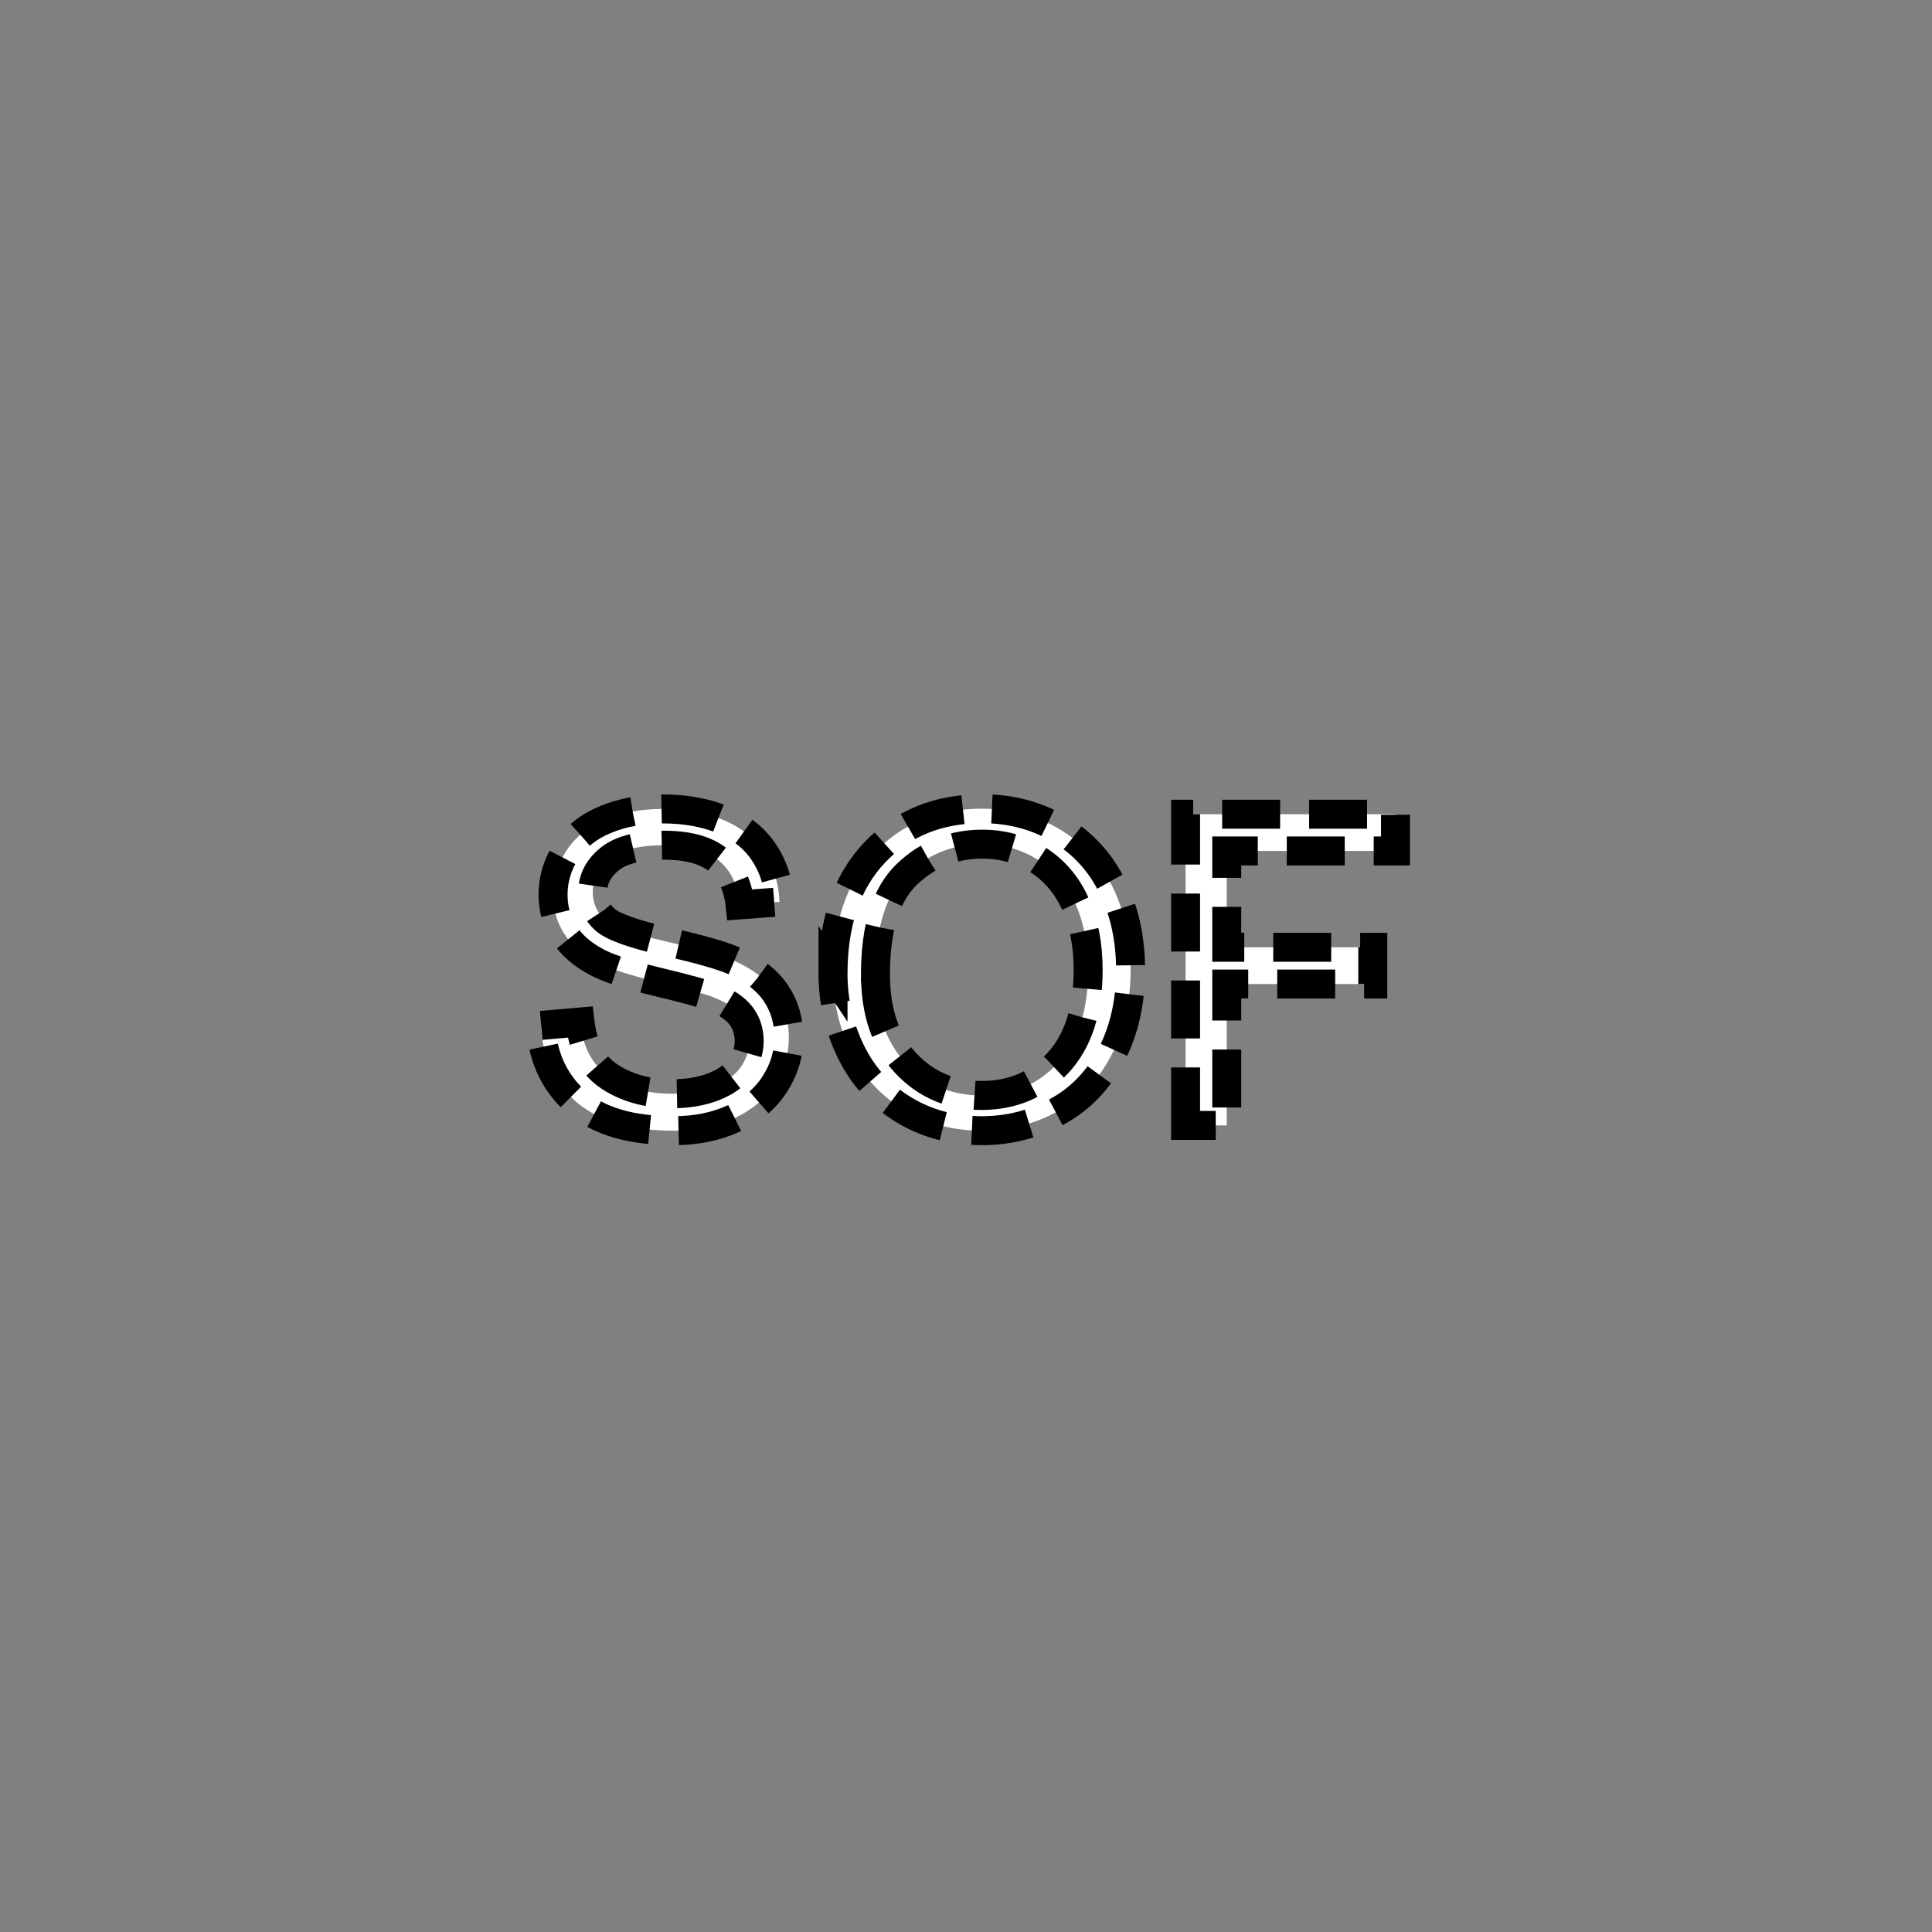 <?xml version="1.0" encoding="UTF-8" standalone="no"?>
<!--
Copyright 2006-2009, 2017, 2020 United States Government, as represented by the
Administrator of the National Aeronautics and Space Administration.
All rights reserved.

The NASA World Wind Java (WWJ) platform is licensed under the Apache License,
Version 2.0 (the "License"); you may not use this file except in compliance
with the License. You may obtain a copy of the License at
http://www.apache.org/licenses/LICENSE-2.0

Unless required by applicable law or agreed to in writing, software distributed
under the License is distributed on an "AS IS" BASIS, WITHOUT WARRANTIES OR
CONDITIONS OF ANY KIND, either express or implied. See the License for the
specific language governing permissions and limitations under the License.

NASA World Wind Java (WWJ) also contains the following 3rd party Open Source
software:

    Jackson Parser – Licensed under Apache 2.0
    GDAL – Licensed under MIT
    JOGL – Licensed under  Berkeley Software Distribution (BSD)
    Gluegen – Licensed under Berkeley Software Distribution (BSD)

A complete listing of 3rd Party software notices and licenses included in
NASA World Wind Java (WWJ)  can be found in the WorldWindJava-v2.2 3rd-party
notices and licenses PDF found in code directory.
-->

<!--
MIL-STD-2525 tactical symbol icon image. During icon composition this image is multiplied by the desired frame color 
(e.g. black), then drawn on top of the frame and fill.
-->

<svg
   xmlns:dc="http://purl.org/dc/elements/1.1/"
   xmlns:cc="http://creativecommons.org/ns#"
   xmlns:rdf="http://www.w3.org/1999/02/22-rdf-syntax-ns#"
   xmlns:svg="http://www.w3.org/2000/svg"
   xmlns="http://www.w3.org/2000/svg"
   xmlns:sodipodi="http://sodipodi.sourceforge.net/DTD/sodipodi-0.dtd"
   xmlns:inkscape="http://www.inkscape.org/namespaces/inkscape"
   height="400px"
   viewBox="0 0 400 400"
   width="400px"
   id="svg2"
   version="1.1"
   inkscape:version="0.48.2 r9819"
   sodipodi:docname="sfaamfm--------.svg">
  <rect x="0" y="0" width="400" height="400" fill="#808080" stroke="none"/>
  <defs
     id="defs8" />
  <sodipodi:namedview
     pagecolor="#ffffff"
     bordercolor="#666666"
     borderopacity="1"
     objecttolerance="10"
     gridtolerance="10"
     guidetolerance="10"
     inkscape:pageopacity="0"
     inkscape:pageshadow="2"
     inkscape:window-width="640"
     inkscape:window-height="480"
     id="namedview6"
     showgrid="false"
     inkscape:zoom="0.59"
     inkscape:cx="200"
     inkscape:cy="200"
     inkscape:window-x="0"
     inkscape:window-y="0"
     inkscape:window-maximized="0"
     inkscape:current-layer="svg2" />
  <g
     style="font-size:90px;fill:#ffffff;stroke:#000000;stroke-width:6;stroke-miterlimit:4;stroke-opacity:1;stroke-dasharray:12, 6;stroke-dashoffset:0;font-family:Arial"
     id="text3764">
    <path
       inkscape:connector-curvature="0"
       d="m 112.043,212.302 8.042,-0.703 c 0.381,3.223 1.267,5.867 2.659,7.932 1.392,2.065 3.552,3.735 6.482,5.01 2.93,1.274 6.226,1.912 9.888,1.912 3.252,0 6.123,-0.483 8.613,-1.45 2.49,-0.967 4.343,-2.292 5.559,-3.977 1.216,-1.685 1.824,-3.523 1.824,-5.515 -4e-5,-2.021 -0.586,-3.787 -1.758,-5.295 -1.172,-1.509 -3.106,-2.776 -5.801,-3.801 -1.729,-0.674 -5.552,-1.721 -11.47,-3.142 -5.918,-1.421 -10.063,-2.761 -12.437,-4.021 -3.076,-1.611 -5.369,-3.611 -6.877,-5.999 -1.509,-2.388 -2.263,-5.061 -2.263,-8.02 -1e-5,-3.252 0.923,-6.291 2.769,-9.119 1.846,-2.827 4.541,-4.973 8.086,-6.438 3.545,-1.465 7.485,-2.197 11.821,-2.197 4.775,6e-5 8.987,0.769 12.634,2.307 3.647,1.538 6.453,3.801 8.416,6.79 1.963,2.988 3.018,6.372 3.164,10.151 l -8.174,0.615 c -0.44,-4.072 -1.926,-7.148 -4.46,-9.229 -2.534,-2.08 -6.277,-3.12 -11.228,-3.12 -5.156,6e-5 -8.914,0.945 -11.272,2.834 -2.358,1.89 -3.538,4.168 -3.538,6.833 -2e-5,2.314 0.835,4.219 2.505,5.713 1.641,1.494 5.925,3.025 12.854,4.592 6.929,1.567 11.682,2.937 14.26,4.109 3.75,1.729 6.519,3.918 8.306,6.57 1.787,2.651 2.681,5.706 2.681,9.163 -6e-5,3.428 -0.982,6.658 -2.944,9.69 -1.963,3.032 -4.783,5.391 -8.459,7.075 -3.677,1.685 -7.815,2.527 -12.415,2.527 -5.83,0 -10.715,-0.85 -14.656,-2.549 -3.94,-1.699 -7.031,-4.255 -9.272,-7.668 -2.241,-3.413 -3.42,-7.273 -3.538,-11.58 z"
       style="font-size:90px;fill:#ffffff;stroke:#000000;stroke-width:6;stroke-miterlimit:4;stroke-opacity:1;stroke-dasharray:12, 6;stroke-dashoffset:0;font-family:Arial"
       id="path3773" />
    <path
       inkscape:connector-curvature="0"
       d="m 172.468,201.623 c 0,-10.693 2.871,-19.065 8.613,-25.115 5.742,-6.05 13.154,-9.075 22.236,-9.075 5.947,7e-5 11.309,1.421 16.084,4.263 4.775,2.842 8.415,6.804 10.92,11.887 2.505,5.083 3.757,10.847 3.757,17.292 -6e-5,6.533 -1.318,12.378 -3.955,17.534 -2.637,5.156 -6.372,9.06 -11.206,11.711 -4.834,2.651 -10.049,3.977 -15.645,3.977 -6.064,0 -11.484,-1.465 -16.26,-4.395 -4.775,-2.93 -8.394,-6.929 -10.854,-11.997 -2.461,-5.068 -3.691,-10.43 -3.691,-16.084 z m 8.789,0.132 c -2e-5,7.764 2.087,13.879 6.262,18.347 4.175,4.468 9.412,6.702 15.71,6.702 6.416,1e-5 11.697,-2.256 15.842,-6.768 4.145,-4.512 6.218,-10.913 6.218,-19.204 -6e-5,-5.244 -0.886,-9.822 -2.659,-13.733 -1.773,-3.911 -4.365,-6.943 -7.778,-9.097 -3.413,-2.153 -7.244,-3.23 -11.492,-3.23 -6.035,6e-5 -11.228,2.073 -15.579,6.218 -4.351,4.146 -6.526,11.067 -6.526,20.764 z"
       style="font-size:90px;fill:#ffffff;stroke:#000000;stroke-width:6;stroke-miterlimit:4;stroke-opacity:1;stroke-dasharray:12, 6;stroke-dashoffset:0;font-family:Arial"
       id="path3775" />
    <path
       inkscape:connector-curvature="0"
       d="m 245.461,233 0,-64.424 43.462,0 0,7.603 -34.937,0 0,19.951 30.234,0 0,7.603 -30.234,0 0,29.268 z"
       style="font-size:90px;fill:#ffffff;stroke:#000000;stroke-width:6;stroke-miterlimit:4;stroke-opacity:1;stroke-dasharray:12, 6;stroke-dashoffset:0;font-family:Arial"
       id="path3777" />
  </g>
</svg>
